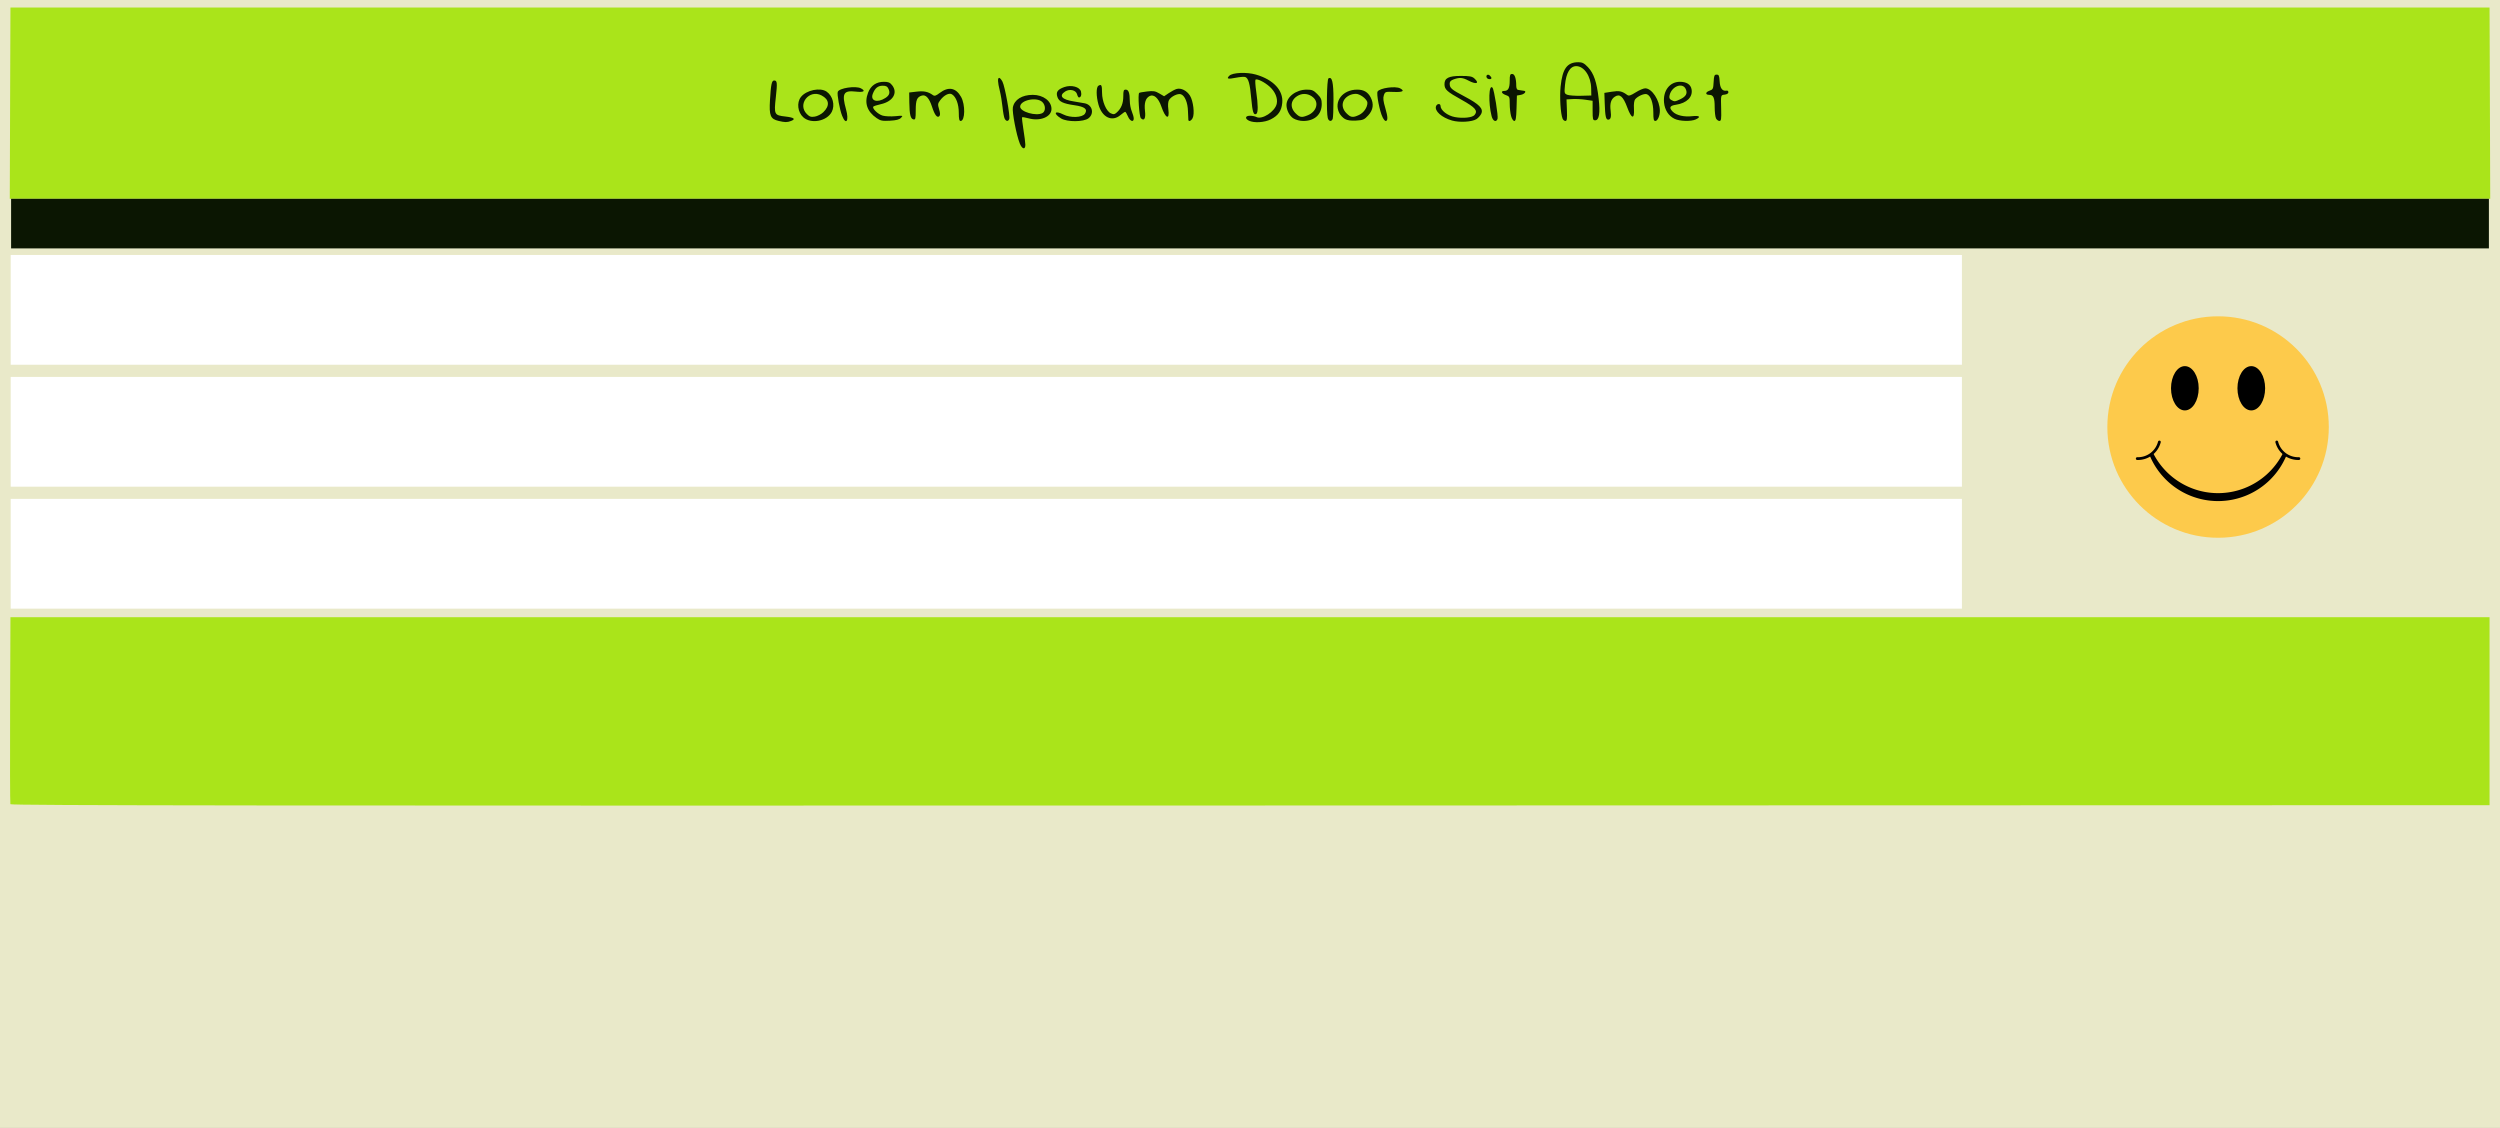 <?xml version="1.0" encoding="UTF-8" standalone="no"?>
<!-- Created with Inkscape (http://www.inkscape.org/) -->

<svg
   xmlns:dc="http://purl.org/dc/elements/1.1/"
   xmlns:cc="http://creativecommons.org/ns#"
   xmlns:rdf="http://www.w3.org/1999/02/22-rdf-syntax-ns#"
   xmlns:svg="http://www.w3.org/2000/svg"
   xmlns="http://www.w3.org/2000/svg"
   xmlns:xlink="http://www.w3.org/1999/xlink"
   xmlns:sodipodi="http://sodipodi.sourceforge.net/DTD/sodipodi-0.dtd"
   xmlns:inkscape="http://www.inkscape.org/namespaces/inkscape"
   version="1.1"
   id="svg2"
   width="1915"
   height="864"
   viewBox="0 0 1915 864"
   sodipodi:docname="layout.svg"
   inkscape:version="0.92.1 r15371">
  <rect x="0" y="0" width="1915" height="864" fill="#808080" stroke="none"/>
  <defs
     id="defs6">
    <radialGradient
       gradientTransform="translate(-0.925,-0.925)"
       gradientUnits="userSpaceOnUse"
       fy="-12"
       fx="-12"
       r="20"
       cy="-12"
       cx="-12"
       id="shine">
      <stop
         id="stop2"
         stop-opacity=".7"
         stop-color="white"
         offset="0" />
      <stop
         id="stop4"
         stop-opacity="0"
         stop-color="white"
         offset="1" />
    </radialGradient>
    <radialGradient
       gradientTransform="matrix(4.241,0,0,4.241,1779.753,351.671)"
       gradientUnits="userSpaceOnUse"
       fy="0"
       fx="0"
       r="20.075"
       cy="0"
       cx="0"
       id="grad">
      <stop
         id="stop7"
         stop-color="yellow"
         offset="0" />
      <stop
         id="stop9"
         stop-color="yellow"
         offset=".75" />
      <stop
         id="stop11"
         stop-color="#ee0"
         offset=".95" />
      <stop
         id="stop13"
         stop-color="#e8e800"
         offset="1" />
    </radialGradient>
  </defs>
  <sodipodi:namedview
     pagecolor="#ffffff"
     bordercolor="#666666"
     borderopacity="1"
     objecttolerance="10"
     gridtolerance="10"
     guidetolerance="10"
     inkscape:pageopacity="0"
     inkscape:pageshadow="2"
     inkscape:window-width="1920"
     inkscape:window-height="1028"
     id="namedview4"
     showgrid="false"
     inkscape:object-paths="true"
     inkscape:snap-intersection-paths="true"
     inkscape:snap-smooth-nodes="true"
     inkscape:snap-midpoints="true"
     inkscape:snap-nodes="false"
     inkscape:zoom="0.5"
     inkscape:cx="937.17965"
     inkscape:cy="318.30162"
     inkscape:window-x="-8"
     inkscape:window-y="-8"
     inkscape:window-maximized="1"
     inkscape:current-layer="svg2" />
  <path
     style="fill:#e9e9c9"
     d="M 0,432 V 0 h 957.5 957.5 v 432 432 H 957.5 0 Z"
     id="path4044"
     inkscape:connector-curvature="0" />
  <path
     id="path3746"
     style="fill:#aae41a"
     d="m 7.96,616.012 c -0.263,-0.688 -0.361,-33.201 -0.219,-72.251 L 8,472.762 H 957.5 1907 v 72 72 l -949.281,0.251 c -758.901,0.2 -949.377,-3e-4 -949.759,-1 z M 7.743,79.011 8,5.761 h 949.5 H 1907 l 0.257,73.25 0.257,73.25 H 957.5 7.487 Z" />
  <path
     id="rect33"
     style="fill:#ffffff"
     d="m 8.197,382.145 h 1494.634 v 84.073 H 8.197 Z m 0,-93.415 h 1494.634 v 84.073 H 8.197 Z m 0,-93.415 h 1494.634 v 84.073 H 8.197 Z" />
  <circle
     r="84.819"
     id="circle20"
     cx="1699.043"
     cy="327.107"
     style="fill:#fdca4b;fill-opacity:1;stroke-width:4.241" />
  <g
     id="right"
     transform="matrix(4.241,0,0,4.241,1699.043,327.107)">
    <ellipse
       rx="2.5"
       ry="4"
       cx="-6"
       cy="-7"
       id="ellipse22"
       style="fill:#000000" />
    <path
       d="m 10.6,2.7 a 4,4 0 0 0 4,3"
       id="path24"
       inkscape:connector-curvature="0"
       style="fill:none;stroke:#000000;stroke-width:0.5;stroke-linecap:round" />
  </g>
  <use
     xlink:href="#right"
     transform="matrix(-1,0,0,1,3398.087,1.9205083e-6)"
     id="use27"
     x="0"
     y="0"
     width="100%"
     height="100%" />
  <path
     d="m 1648.152,348.312 a 57.253,57.253 0 0 0 101.783,0 55.133,55.133 0 0 1 -101.783,0"
     id="path29"
     inkscape:connector-curvature="0"
     style="fill:none;stroke:#000000;stroke-width:3.181" />
  <path
     id="path76"
     style="fill:#0b1602"
     d="m 8.5,171.261 v -19 h 949 H 1906.5 v 19 19 h -949 -949 z M 781.141,109.864 c -2.582,-6.453 -5.952,-24.039 -5.287,-27.586 1.111,-5.921 6.975,-9.619 15.252,-9.619 8.021,0 14.336,4.765 14.336,10.815 0,6.083 -8.724,9.642 -17.567,7.166 -2.47,-0.691 -4.694,-1.053 -4.944,-0.804 -0.249,0.249 0.206,4.474 1.011,9.388 0.805,4.914 1.472,10.172 1.482,11.685 0.026,4.042 -2.494,3.427 -4.284,-1.045 z m 17.367,-23.24 c 2.613,-1.399 2.519,-6.126 -0.171,-8.56 -4.451,-4.028 -16.895,-1.333 -16.895,3.659 0,3.926 12.291,7.456 17.066,4.901 z m -202.042,6.013 c -6.349,-1.493 -7.372,-3.949 -6.659,-15.978 0.716,-12.07 1.34,-15 3.192,-15 2.35,0 2.52,1.708 1.279,12.867 -1.47,13.217 -1.198,13.766 7.275,14.725 6.714,0.76 8.237,1.944 4.383,3.41 -2.986,1.135 -4.559,1.131 -9.471,-0.024 z m 360.226,-0.198 c -3.307,-1.595 -2.836,-3.78 0.816,-3.78 1.686,0 3.879,0.435 4.872,0.967 4.323,2.314 14.284,-4.147 15.594,-10.115 0.922,-4.199 -1.157,-9.28 -5.346,-13.064 -3.967,-3.584 -9.828,-6.48 -10.915,-5.393 -0.365,0.365 -0.126,4.387 0.532,8.937 1.487,10.285 1.525,16.347 0.109,17.223 -2.103,1.3 -2.968,-1.3 -3.878,-11.66 -1.004,-11.422 -2.164,-15.623 -4.573,-16.547 -0.863,-0.331 -4.094,-0.094 -7.182,0.526 -6.203,1.246 -7.456,0.875 -5.078,-1.503 2.469,-2.469 13.271,-2.952 20.37,-0.911 13.4,3.852 21.107,12.121 20.19,21.663 -0.594,6.179 -3.037,9.692 -8.783,12.628 -4.791,2.448 -12.77,2.939 -16.73,1.03 z m 155.599,-0.108 c -7.941,-2.24 -13.663,-7.387 -12.264,-11.031 0.785,-2.046 3.416,-2.167 3.416,-0.157 0,3.335 5.362,7.5 11,8.543 6.242,1.155 13.398,0.403 15.044,-1.581 2.757,-3.322 0.676,-5.767 -9.941,-11.676 -11.23,-6.251 -13.023,-7.879 -13.072,-11.865 -0.058,-4.75 3.163,-6.405 12.468,-6.405 6.749,0 8.681,0.354 10.395,1.905 4.303,3.894 1.473,4.868 -4.634,1.595 -4.244,-2.275 -6.621,-2.468 -11.112,-0.902 -2.226,0.776 -3.145,1.729 -3.134,3.25 0.025,3.491 1.157,4.469 11.495,9.942 11.252,5.956 14.465,9.275 12.709,13.129 -0.621,1.362 -2.257,3.216 -3.638,4.12 -3.333,2.184 -12.947,2.765 -18.733,1.133 z M 615.33,89.85 c -4.328,-3.867 -5.194,-11.284 -1.818,-15.562 4.182,-5.299 14.822,-7.494 19.714,-4.068 4.688,3.284 6.495,10.355 3.937,15.409 -3.65,7.213 -15.845,9.571 -21.833,4.221 z m 15.306,-3.875 c 5.167,-4.951 4.657,-9.79 -1.361,-12.902 -9.467,-4.896 -18.708,6.801 -11.258,14.251 2.127,2.127 3.195,2.473 6.156,1.992 1.97,-0.32 4.879,-1.823 6.463,-3.341 z m 14.461,2.778 c -1.888,-4.718 -4.058,-16.6 -3.362,-18.412 1.119,-2.916 13.755,-4.797 17.774,-2.647 3.914,2.095 2.108,3.181 -4.091,2.462 -9.338,-1.084 -10.751,1.539 -7.353,13.65 2.422,8.632 0.074,12.546 -2.967,4.947 z m 26.438,1.743 c -7.354,-5.042 -9.592,-11.621 -6.609,-19.43 2.114,-5.535 6.268,-8.397 12.195,-8.402 3.324,-0.003 4.601,0.534 6.25,2.631 4.55,5.784 0.646,12.422 -8.508,14.471 -3.031,0.678 -5.709,1.554 -5.951,1.946 -0.914,1.478 3.764,5.918 7.249,6.88 1.994,0.551 6.361,0.735 9.704,0.41 5.88,-0.571 6.021,-0.531 4.325,1.251 -1.275,1.339 -3.595,1.942 -8.5,2.21 -5.792,0.317 -7.229,0.039 -10.155,-1.967 z m 6.712,-15.463 c 3.029,-1.96 3.706,-3.959 2.349,-6.938 -0.856,-1.879 -1.879,-2.436 -4.476,-2.436 -3.645,0 -5.914,1.863 -7.569,6.218 -2.063,5.426 3.427,7.212 9.697,3.156 z m 56.195,11.376 c 0,-6.618 -2.085,-12.237 -5.257,-14.175 -2.187,-1.337 -6.12,0.677 -9.063,4.64 -1.815,2.444 -1.892,3.129 -0.77,6.873 0.895,2.987 0.941,4.464 0.162,5.242 -1.604,1.604 -3.527,-0.88 -5.572,-7.2 -2.136,-6.601 -4.755,-9.482 -7.799,-8.58 -3.736,1.108 -4.699,3.407 -4.699,11.215 0,6.42 -0.222,7.339 -1.706,7.054 -2.263,-0.436 -3.074,-3.729 -3.194,-12.97 l -0.1,-7.652 5.752,-0.668 c 5.582,-0.648 8.743,0.024 12.358,2.626 1.297,0.933 2.288,0.643 5.083,-1.489 6.83,-5.21 12.507,-4.229 16.518,2.854 3.366,5.943 3.149,18.481 -0.319,18.481 -1.042,0 -1.393,-1.575 -1.395,-6.25 z m 35.14,4.5 c -0.513,-0.963 -1.245,-4.9 -1.627,-8.75 -0.382,-3.85 -1.328,-9.54 -2.103,-12.644 -1.65,-6.612 -1.792,-9.856 -0.434,-9.856 0.536,0 1.655,1.317 2.487,2.926 1.848,3.573 6,26.429 5.186,28.549 -0.78,2.033 -2.361,1.931 -3.51,-0.225 z m 43.221,-0.173 c -6.307,-3.846 -4.912,-6.42 1.661,-3.067 5.489,2.8 14.588,2.486 16.611,-0.573 2.277,-3.443 -0.115,-5.374 -8.048,-6.497 -8.684,-1.23 -11.779,-2.714 -13.021,-6.245 -1.319,-3.749 0.097,-5.832 5.187,-7.632 5.438,-1.923 11.929,-0.195 12.836,3.417 0.622,2.479 -0.071,4.52 -1.535,4.52 -0.458,0 -1.106,-1.089 -1.44,-2.42 -0.813,-3.24 -5.723,-4.391 -9.15,-2.145 -5.053,3.311 -2.506,6.209 6.691,7.614 3.493,0.533 7.331,1.191 8.53,1.462 5.668,1.28 7.214,7.854 2.685,11.417 -3.665,2.883 -16.376,2.973 -21.006,0.15 z m 51.205,-1.577 c -0.804,-1.925 -1.758,-3.5 -2.119,-3.5 -0.361,0 -1.994,1.125 -3.628,2.5 -6.452,5.429 -14.079,1.783 -16.831,-8.047 -1.818,-6.495 -1.835,-13.311 -0.035,-14.424 2.273,-1.406 2.762,-0.482 2.762,5.224 0,6.697 3.216,14.302 6.723,15.9 2.149,0.979 2.889,0.861 4.661,-0.742 3.358,-3.039 4.902,-6.932 4.902,-12.361 0,-4.279 0.288,-5.05 1.883,-5.05 2.173,0 3.083,2.575 3.103,8.782 0.01,2.355 0.689,5.898 1.514,7.872 0.825,1.975 1.5,4.435 1.5,5.468 0,3.149 -2.883,2.094 -4.436,-1.622 z m 46.282,2.75 c -0.085,-0.412 -0.223,-3.45 -0.308,-6.75 -0.171,-6.649 -2.435,-12.015 -5.477,-12.981 -2.455,-0.779 -7.64,1.825 -9.113,4.578 -0.673,1.257 -0.851,3.974 -0.451,6.882 1.185,8.615 -2.154,7.331 -5.344,-2.055 -2.219,-6.527 -5.834,-9.701 -9.076,-7.966 -3.067,1.642 -4.178,5.33 -3.456,11.474 0.669,5.691 -0.659,7.97 -3.167,5.435 -1.272,-1.285 -2.401,-18.254 -1.289,-19.366 0.241,-0.241 2.978,-0.736 6.082,-1.101 4.754,-0.559 6.225,-0.32 9.331,1.512 l 3.687,2.176 3.618,-2.444 c 1.99,-1.344 4.663,-2.755 5.941,-3.135 3.385,-1.006 7.85,1.227 10.264,5.134 2.526,4.088 3.685,14.044 2,17.191 -1.134,2.119 -2.937,2.906 -3.243,1.416 z m 80.535,-1.16 c -3.015,-1.838 -5.381,-6.363 -5.381,-10.289 0,-6.224 7.353,-11.801 15.56,-11.801 3.943,0 5.15,0.51 8.04,3.4 2.786,2.786 3.4,4.157 3.4,7.596 0,8.044 -5.403,13.008 -14.151,13.001 -2.508,-0.002 -5.669,-0.809 -7.468,-1.906 z m 11.021,-2.485 c 6.453,-2.696 8.596,-9.381 4.301,-13.416 -3.23,-3.034 -7.754,-3.731 -11.534,-1.777 -5.935,3.069 -6.909,9 -2.245,13.664 3.293,3.293 4.71,3.521 9.478,1.529 z m 15.229,2.144 c -1.14,-4.254 -0.705,-29.586 0.521,-30.344 2.762,-1.707 3.848,2.867 3.848,16.203 0,7.275 -0.273,13.939 -0.607,14.809 -0.889,2.316 -3.067,1.929 -3.763,-0.668 z m 13.132,0.742 c -1.506,-0.848 -3.418,-2.859 -4.25,-4.467 -4.571,-8.84 2.392,-18.024 13.666,-18.024 4.997,0 8.175,1.85 10.327,6.011 2.554,4.938 1.927,9.546 -1.861,13.679 -3.023,3.299 -3.938,3.695 -9.25,4.002 -4.005,0.232 -6.772,-0.153 -8.632,-1.201 z m 10.88,-3.126 c 3.549,-1.684 6.357,-5.767 6.357,-9.243 0,-2.232 -4.132,-5.866 -7.682,-6.757 -1.296,-0.325 -3.716,-0.029 -5.377,0.66 -6.468,2.679 -7.869,9.201 -3.018,14.052 3.356,3.356 4.925,3.564 9.72,1.288 z m 18.017,1.885 c -2.283,-4.511 -4.942,-18.239 -3.844,-19.846 1.832,-2.681 13.638,-4.302 17.25,-2.369 3.74,2.002 1.982,3.011 -4.769,2.737 -6.514,-0.264 -6.731,-0.194 -7.697,2.49 -0.76,2.112 -0.499,4.444 1.111,9.91 2.016,6.846 2.079,9.828 0.209,9.828 -0.477,0 -1.494,-1.238 -2.259,-2.75 z m 83.458,-1 c -2.588,-10.113 -2.12,-24.873 0.689,-21.742 1.252,1.396 4.577,22.049 3.853,23.935 -1.099,2.864 -3.551,1.68 -4.542,-2.194 z m 14.935,0 c -0.573,-2.062 -1.044,-6.293 -1.047,-9.402 -0.01,-5.379 -0.15,-5.703 -3.006,-6.698 -3.292,-1.147 -4.054,-3.15 -1.2,-3.15 3.024,0 4.2,-2.157 4.2,-7.7 0,-4.516 0.278,-5.3 1.875,-5.3 1.96,0 3.125,3.401 3.125,9.125 0,1.581 0.562,2.944 1.25,3.027 0.688,0.084 1.7,0.257 2.25,0.385 0.55,0.128 1.6,0.284 2.333,0.348 2.415,0.209 0.562,2.605 -2.416,3.123 l -2.917,0.508 -0.286,9.742 c -0.223,7.604 -0.597,9.742 -1.703,9.742 -0.785,0 -1.881,-1.671 -2.458,-3.75 z m 39.451,2 c -1.564,-3.851 -2.346,-16.584 -1.514,-24.651 1.415,-13.71 4.994,-18.599 13.616,-18.599 2.992,0 4.404,0.735 7.34,3.822 4.462,4.691 6.756,11.452 8.184,24.125 1.251,11.094 0.362,16.553 -2.693,16.553 -1.743,0 -1.936,-0.748 -1.936,-7.477 v -7.477 l -5.5,-0.809 c -3.025,-0.445 -7.525,-0.68 -10,-0.523 l -4.5,0.286 0.304,8.25 c 0.246,6.673 0.027,8.25 -1.143,8.25 -0.796,0 -1.767,-0.787 -2.158,-1.75 z m 21.896,-23.25 c -0.17,-9.262 -5.389,-17 -11.467,-17 -4.691,0 -7.739,5.126 -8.613,14.485 -0.575,6.152 -0.486,6.522 1.788,7.45 1.316,0.537 5.993,0.884 10.393,0.771 l 8,-0.206 z m 47.601,18.401 c 0,-7.273 -2.066,-12.97 -5.046,-13.916 -2.025,-0.643 -6.856,1.488 -8.866,3.909 -0.802,0.967 -1.142,3.649 -0.927,7.316 0.489,8.339 -1.858,7.838 -5.135,-1.096 -3.069,-8.367 -5.746,-10.683 -9.504,-8.22 -2.97,1.946 -3.963,5.272 -3.223,10.789 0.632,4.712 0.05,6.816 -1.886,6.816 -1.757,0 -2.304,-2.591 -2.64,-12.5 l -0.272,-8 5.748,-0.912 c 5.689,-0.902 7.672,-0.479 11.791,2.516 1.21,0.88 2.589,0.453 6.446,-1.993 2.699,-1.711 5.989,-3.112 7.311,-3.112 5.149,0 11.182,9.258 11.199,17.185 0.01,3.927 -1.718,7.815 -3.47,7.815 -1.212,0 -1.525,-1.352 -1.525,-6.599 z m 16.218,4.936 c -4.578,-2.257 -7.454,-6.73 -8.003,-12.453 -0.87,-9.052 4.351,-15.884 12.139,-15.884 5.075,0 8.221,1.999 8.923,5.671 1.136,5.944 -3.608,10.657 -11.995,11.914 -4.75,0.712 -5.431,2.266 -2.348,5.35 2.764,2.764 8.681,4.128 14.792,3.409 5.699,-0.67 7.02,0.539 2.726,2.495 -3.647,1.662 -12.393,1.391 -16.235,-0.503 z m 4.415,-14.967 c 4.45,-2.112 5.728,-4.482 4.211,-7.813 -2.406,-5.282 -10.666,-2.209 -12.354,4.596 -0.492,1.983 -0.195,2.923 1.176,3.72 2.458,1.429 2.975,1.392 6.968,-0.503 z m 27.402,14.696 c -0.569,-1.064 -1.035,-5.024 -1.035,-8.8 0,-7.06 -0.986,-9.266 -4.141,-9.266 -3.104,0 -3.092,-2.023 0.019,-3.107 2.833,-0.988 3.047,-1.42 3.325,-6.724 0.257,-4.903 0.568,-5.669 2.297,-5.669 1.707,0 2.044,0.767 2.302,5.243 0.304,5.279 2.157,7.685 5.407,7.021 0.709,-0.145 1.29,0.411 1.29,1.236 0,0.893 -1.113,1.628 -2.75,1.816 -3.169,0.365 -3.072,-0.034 -2.776,11.434 0.191,7.369 -0.021,8.75 -1.339,8.75 -0.861,0 -2.031,-0.87 -2.6,-1.934 z M 1138.942,59.659 c -1.081,-1.749 0.522,-3.227 2.089,-1.926 0.776,0.644 1.411,1.566 1.411,2.049 0,1.206 -2.738,1.11 -3.5,-0.122 z m 0,0 c -1.081,-1.749 0.522,-3.227 2.089,-1.926 0.776,0.644 1.411,1.566 1.411,2.049 0,1.206 -2.738,1.11 -3.5,-0.122 z m 175.535,31.066 c -0.569,-1.064 -1.035,-5.024 -1.035,-8.8 0,-7.06 -0.986,-9.266 -4.141,-9.266 -3.104,0 -3.092,-2.023 0.019,-3.107 2.833,-0.988 3.047,-1.42 3.325,-6.724 0.257,-4.903 0.568,-5.669 2.297,-5.669 1.707,0 2.044,0.767 2.302,5.243 0.304,5.279 2.157,7.685 5.407,7.021 0.709,-0.145 1.29,0.411 1.29,1.236 0,0.893 -1.113,1.628 -2.75,1.816 -3.169,0.365 -3.072,-0.034 -2.776,11.434 0.191,7.369 -0.021,8.75 -1.339,8.75 -0.861,0 -2.031,-0.87 -2.6,-1.934 z m -27.402,-14.696 c 4.45,-2.112 5.728,-4.482 4.211,-7.813 -2.406,-5.282 -10.666,-2.209 -12.354,4.596 -0.492,1.983 -0.195,2.923 1.176,3.72 2.458,1.429 2.975,1.392 6.968,-0.503 z m -4.415,14.967 c -4.578,-2.257 -7.454,-6.73 -8.003,-12.453 -0.87,-9.052 4.351,-15.884 12.139,-15.884 5.075,0 8.221,1.999 8.923,5.671 1.136,5.944 -3.608,10.657 -11.995,11.914 -4.75,0.712 -5.431,2.266 -2.348,5.35 2.764,2.764 8.681,4.128 14.792,3.409 5.699,-0.67 7.02,0.539 2.726,2.495 -3.647,1.662 -12.393,1.391 -16.235,-0.503 z m -16.218,-4.936 c 0,-7.273 -2.066,-12.97 -5.046,-13.916 -2.025,-0.643 -6.856,1.488 -8.866,3.909 -0.802,0.967 -1.142,3.649 -0.927,7.316 0.489,8.339 -1.858,7.838 -5.135,-1.096 -3.069,-8.367 -5.746,-10.683 -9.504,-8.22 -2.97,1.946 -3.963,5.272 -3.223,10.789 0.632,4.712 0.05,6.816 -1.886,6.816 -1.757,0 -2.304,-2.591 -2.64,-12.5 l -0.272,-8 5.748,-0.912 c 5.689,-0.902 7.672,-0.479 11.791,2.516 1.21,0.88 2.589,0.453 6.446,-1.993 2.699,-1.711 5.989,-3.112 7.311,-3.112 5.149,0 11.182,9.258 11.199,17.185 0.01,3.927 -1.718,7.815 -3.47,7.815 -1.212,0 -1.525,-1.352 -1.525,-6.599 z m -47.601,-18.401 c -0.17,-9.262 -5.389,-17 -11.467,-17 -4.691,0 -7.739,5.126 -8.613,14.485 -0.575,6.152 -0.486,6.522 1.788,7.45 1.316,0.537 5.993,0.884 10.393,0.771 l 8,-0.206 z m -21.896,23.25 c -1.564,-3.851 -2.346,-16.584 -1.514,-24.651 1.415,-13.71 4.994,-18.599 13.616,-18.599 2.992,0 4.404,0.735 7.34,3.822 4.462,4.691 6.756,11.452 8.184,24.125 1.251,11.094 0.362,16.553 -2.693,16.553 -1.743,0 -1.936,-0.748 -1.936,-7.477 v -7.477 l -5.5,-0.809 c -3.025,-0.445 -7.525,-0.68 -10,-0.523 l -4.5,0.286 0.304,8.25 c 0.246,6.673 0.027,8.25 -1.143,8.25 -0.796,0 -1.767,-0.787 -2.158,-1.75 z m -39.451,-2 c -0.573,-2.062 -1.044,-6.293 -1.047,-9.402 -0.01,-5.379 -0.15,-5.703 -3.006,-6.698 -3.292,-1.147 -4.054,-3.15 -1.2,-3.15 3.024,0 4.2,-2.157 4.2,-7.7 0,-4.516 0.278,-5.3 1.875,-5.3 1.96,0 3.125,3.401 3.125,9.125 0,1.581 0.562,2.944 1.25,3.027 0.688,0.084 1.7,0.257 2.25,0.385 0.55,0.128 1.6,0.284 2.333,0.348 2.415,0.209 0.562,2.605 -2.416,3.123 l -2.917,0.508 -0.286,9.742 c -0.223,7.604 -0.597,9.742 -1.703,9.742 -0.785,0 -1.881,-1.671 -2.458,-3.75 z m -14.935,0 c -2.588,-10.113 -2.12,-24.873 0.689,-21.742 1.252,1.396 4.577,22.049 3.853,23.935 -1.099,2.864 -3.551,1.68 -4.542,-2.194 z m -83.458,1 c -2.283,-4.511 -4.942,-18.239 -3.844,-19.846 1.832,-2.681 13.638,-4.302 17.25,-2.369 3.74,2.002 1.982,3.011 -4.769,2.737 -6.514,-0.264 -6.731,-0.194 -7.697,2.49 -0.76,2.112 -0.499,4.444 1.111,9.91 2.016,6.846 2.079,9.828 0.209,9.828 -0.477,0 -1.494,-1.238 -2.259,-2.75 z m -18.017,-1.885 c 3.549,-1.684 6.357,-5.767 6.357,-9.243 0,-2.232 -4.132,-5.866 -7.682,-6.757 -1.296,-0.325 -3.716,-0.029 -5.377,0.66 -6.468,2.679 -7.869,9.201 -3.018,14.052 3.356,3.356 4.925,3.564 9.72,1.288 z m -10.88,3.126 c -1.506,-0.848 -3.418,-2.859 -4.25,-4.467 -4.571,-8.84 2.392,-18.024 13.666,-18.024 4.997,0 8.175,1.85 10.327,6.011 2.554,4.938 1.927,9.546 -1.861,13.679 -3.023,3.299 -3.938,3.695 -9.25,4.002 -4.005,0.232 -6.772,-0.153 -8.632,-1.201 z m -13.132,-0.742 c -1.14,-4.254 -0.705,-29.586 0.521,-30.344 2.762,-1.707 3.848,2.867 3.848,16.203 0,7.275 -0.273,13.939 -0.607,14.809 -0.889,2.316 -3.067,1.929 -3.763,-0.668 z m -15.229,-2.144 c 6.453,-2.696 8.596,-9.381 4.301,-13.416 -3.23,-3.034 -7.754,-3.731 -11.534,-1.777 -5.935,3.069 -6.909,9 -2.245,13.664 3.293,3.293 4.71,3.521 9.478,1.529 z m -11.021,2.485 c -3.015,-1.838 -5.381,-6.363 -5.381,-10.289 0,-6.224 7.353,-11.801 15.56,-11.801 3.943,0 5.15,0.51 8.04,3.4 2.786,2.786 3.4,4.157 3.4,7.596 0,8.044 -5.403,13.008 -14.151,13.001 -2.508,-0.002 -5.669,-0.809 -7.468,-1.906 z m -80.535,1.16 c -0.085,-0.412 -0.223,-3.45 -0.308,-6.75 -0.171,-6.649 -2.435,-12.015 -5.477,-12.981 -2.455,-0.779 -7.64,1.825 -9.113,4.578 -0.673,1.257 -0.851,3.974 -0.451,6.882 1.185,8.615 -2.154,7.331 -5.344,-2.055 -2.219,-6.527 -5.834,-9.701 -9.076,-7.966 -3.067,1.642 -4.178,5.33 -3.456,11.474 0.669,5.691 -0.659,7.97 -3.167,5.435 -1.272,-1.285 -2.401,-18.254 -1.289,-19.366 0.241,-0.241 2.978,-0.736 6.082,-1.101 4.754,-0.559 6.225,-0.32 9.331,1.512 l 3.687,2.176 3.618,-2.444 c 1.99,-1.344 4.663,-2.755 5.941,-3.135 3.385,-1.006 7.85,1.227 10.264,5.134 2.526,4.088 3.685,14.044 2,17.191 -1.134,2.119 -2.937,2.906 -3.243,1.416 z m -46.282,-2.75 c -0.804,-1.925 -1.758,-3.5 -2.119,-3.5 -0.361,0 -1.994,1.125 -3.628,2.5 -6.452,5.429 -14.079,1.783 -16.831,-8.047 -1.818,-6.495 -1.835,-13.311 -0.035,-14.424 2.273,-1.406 2.762,-0.482 2.762,5.224 0,6.697 3.216,14.302 6.723,15.9 2.149,0.979 2.889,0.861 4.661,-0.742 3.358,-3.039 4.902,-6.932 4.902,-12.361 0,-4.279 0.288,-5.05 1.883,-5.05 2.173,0 3.083,2.575 3.103,8.782 0.01,2.355 0.689,5.898 1.514,7.872 0.825,1.975 1.5,4.435 1.5,5.468 0,3.149 -2.883,2.094 -4.436,-1.622 z m -51.205,1.577 c -6.307,-3.846 -4.912,-6.42 1.661,-3.067 5.489,2.8 14.588,2.486 16.611,-0.573 2.277,-3.443 -0.115,-5.374 -8.048,-6.497 -8.684,-1.23 -11.779,-2.714 -13.021,-6.245 -1.319,-3.749 0.097,-5.832 5.187,-7.632 5.438,-1.923 11.929,-0.195 12.836,3.417 0.622,2.479 -0.071,4.52 -1.535,4.52 -0.458,0 -1.106,-1.089 -1.44,-2.42 -0.813,-3.24 -5.723,-4.391 -9.15,-2.145 -5.053,3.311 -2.506,6.209 6.691,7.614 3.493,0.533 7.331,1.191 8.53,1.462 5.668,1.28 7.214,7.854 2.685,11.417 -3.665,2.883 -16.376,2.973 -21.006,0.15 z m -43.221,0.173 c -0.513,-0.963 -1.245,-4.9 -1.627,-8.75 -0.382,-3.85 -1.328,-9.54 -2.103,-12.644 -1.65,-6.612 -1.792,-9.856 -0.434,-9.856 0.536,0 1.655,1.317 2.487,2.926 1.848,3.573 6,26.429 5.186,28.549 -0.78,2.033 -2.361,1.931 -3.51,-0.225 z m -35.14,-4.5 c 0,-6.618 -2.085,-12.237 -5.257,-14.175 -2.187,-1.337 -6.12,0.677 -9.063,4.64 -1.815,2.444 -1.892,3.129 -0.77,6.873 0.895,2.987 0.941,4.464 0.162,5.242 -1.604,1.604 -3.527,-0.88 -5.572,-7.2 -2.136,-6.601 -4.755,-9.482 -7.799,-8.58 -3.736,1.108 -4.699,3.407 -4.699,11.215 0,6.42 -0.222,7.339 -1.706,7.054 -2.263,-0.436 -3.074,-3.729 -3.194,-12.97 l -0.1,-7.652 5.752,-0.668 c 5.582,-0.648 8.743,0.024 12.358,2.626 1.297,0.933 2.288,0.643 5.083,-1.489 6.83,-5.21 12.507,-4.229 16.518,2.854 3.366,5.943 3.149,18.481 -0.319,18.481 -1.042,0 -1.393,-1.575 -1.395,-6.25 z M 678.246,75.033 c 3.029,-1.96 3.706,-3.959 2.349,-6.938 -0.856,-1.879 -1.879,-2.436 -4.476,-2.436 -3.645,0 -5.914,1.863 -7.569,6.218 -2.063,5.426 3.427,7.212 9.697,3.156 z m -6.712,15.463 c -7.354,-5.042 -9.592,-11.621 -6.609,-19.43 2.114,-5.535 6.268,-8.397 12.195,-8.402 3.324,-0.003 4.601,0.534 6.25,2.631 4.55,5.784 0.646,12.422 -8.508,14.471 -3.031,0.678 -5.709,1.554 -5.951,1.946 -0.914,1.478 3.764,5.918 7.249,6.88 1.994,0.551 6.361,0.735 9.704,0.41 5.88,-0.571 6.021,-0.531 4.325,1.251 -1.275,1.339 -3.595,1.942 -8.5,2.21 -5.792,0.317 -7.229,0.039 -10.155,-1.967 z m -26.438,-1.743 c -1.888,-4.718 -4.058,-16.6 -3.362,-18.412 1.119,-2.916 13.755,-4.797 17.774,-2.647 3.914,2.095 2.108,3.181 -4.091,2.462 -9.338,-1.084 -10.751,1.539 -7.353,13.65 2.422,8.632 0.074,12.546 -2.967,4.947 z m -14.461,-2.778 c 5.167,-4.951 4.657,-9.79 -1.361,-12.902 -9.467,-4.896 -18.708,6.801 -11.258,14.251 2.127,2.127 3.195,2.473 6.156,1.992 1.97,-0.32 4.879,-1.823 6.463,-3.341 z m -15.306,3.875 c -4.328,-3.867 -5.194,-11.284 -1.818,-15.562 4.182,-5.299 14.822,-7.494 19.714,-4.068 4.688,3.284 6.495,10.355 3.937,15.409 -3.65,7.213 -15.845,9.571 -21.833,4.221 z m 496.961,2.481 c -7.941,-2.24 -13.663,-7.387 -12.264,-11.031 0.785,-2.046 3.416,-2.167 3.416,-0.157 0,3.335 5.362,7.5 11,8.543 6.242,1.155 13.398,0.403 15.044,-1.581 2.757,-3.322 0.676,-5.767 -9.941,-11.676 -11.23,-6.251 -13.023,-7.879 -13.072,-11.865 -0.058,-4.75 3.163,-6.405 12.468,-6.405 6.749,0 8.681,0.354 10.395,1.905 4.303,3.894 1.473,4.868 -4.634,1.595 -4.244,-2.275 -6.621,-2.468 -11.112,-0.902 -2.226,0.776 -3.145,1.729 -3.134,3.25 0.025,3.491 1.157,4.469 11.495,9.942 11.252,5.956 14.465,9.275 12.709,13.129 -0.621,1.362 -2.257,3.216 -3.638,4.12 -3.333,2.184 -12.947,2.765 -18.733,1.133 z m -155.599,0.108 c -3.307,-1.595 -2.836,-3.78 0.816,-3.78 1.686,0 3.879,0.435 4.872,0.967 4.323,2.314 14.284,-4.147 15.594,-10.115 0.922,-4.199 -1.157,-9.28 -5.346,-13.064 -3.967,-3.584 -9.828,-6.48 -10.915,-5.393 -0.365,0.365 -0.126,4.387 0.532,8.937 1.487,10.285 1.525,16.347 0.109,17.223 -2.103,1.3 -2.968,-1.3 -3.878,-11.66 -1.004,-11.422 -2.164,-15.623 -4.573,-16.547 -0.863,-0.331 -4.094,-0.094 -7.182,0.526 -6.203,1.246 -7.456,0.875 -5.078,-1.503 2.469,-2.469 13.271,-2.952 20.37,-0.911 13.4,3.852 21.107,12.121 20.19,21.663 -0.594,6.179 -3.037,9.692 -8.783,12.628 -4.791,2.448 -12.77,2.939 -16.73,1.03 z m -360.226,0.198 c -6.349,-1.493 -7.372,-3.949 -6.659,-15.978 0.716,-12.07 1.34,-15 3.192,-15 2.35,0 2.52,1.708 1.279,12.867 -1.47,13.217 -1.198,13.766 7.275,14.725 6.714,0.76 8.237,1.944 4.383,3.41 -2.986,1.135 -4.559,1.131 -9.471,-0.024 z M 798.508,86.624 c 2.613,-1.399 2.519,-6.126 -0.171,-8.56 -4.451,-4.028 -16.895,-1.333 -16.895,3.659 0,3.926 12.291,7.456 17.066,4.901 z m -17.367,23.24 c -2.582,-6.453 -5.952,-24.039 -5.287,-27.586 1.111,-5.921 6.975,-9.619 15.252,-9.619 8.021,0 14.336,4.765 14.336,10.815 0,6.083 -8.724,9.642 -17.567,7.166 -2.47,-0.691 -4.694,-1.053 -4.944,-0.804 -0.249,0.249 0.206,4.474 1.011,9.388 0.805,4.914 1.472,10.172 1.482,11.685 0.026,4.042 -2.494,3.427 -4.284,-1.045 z" />
</svg>
